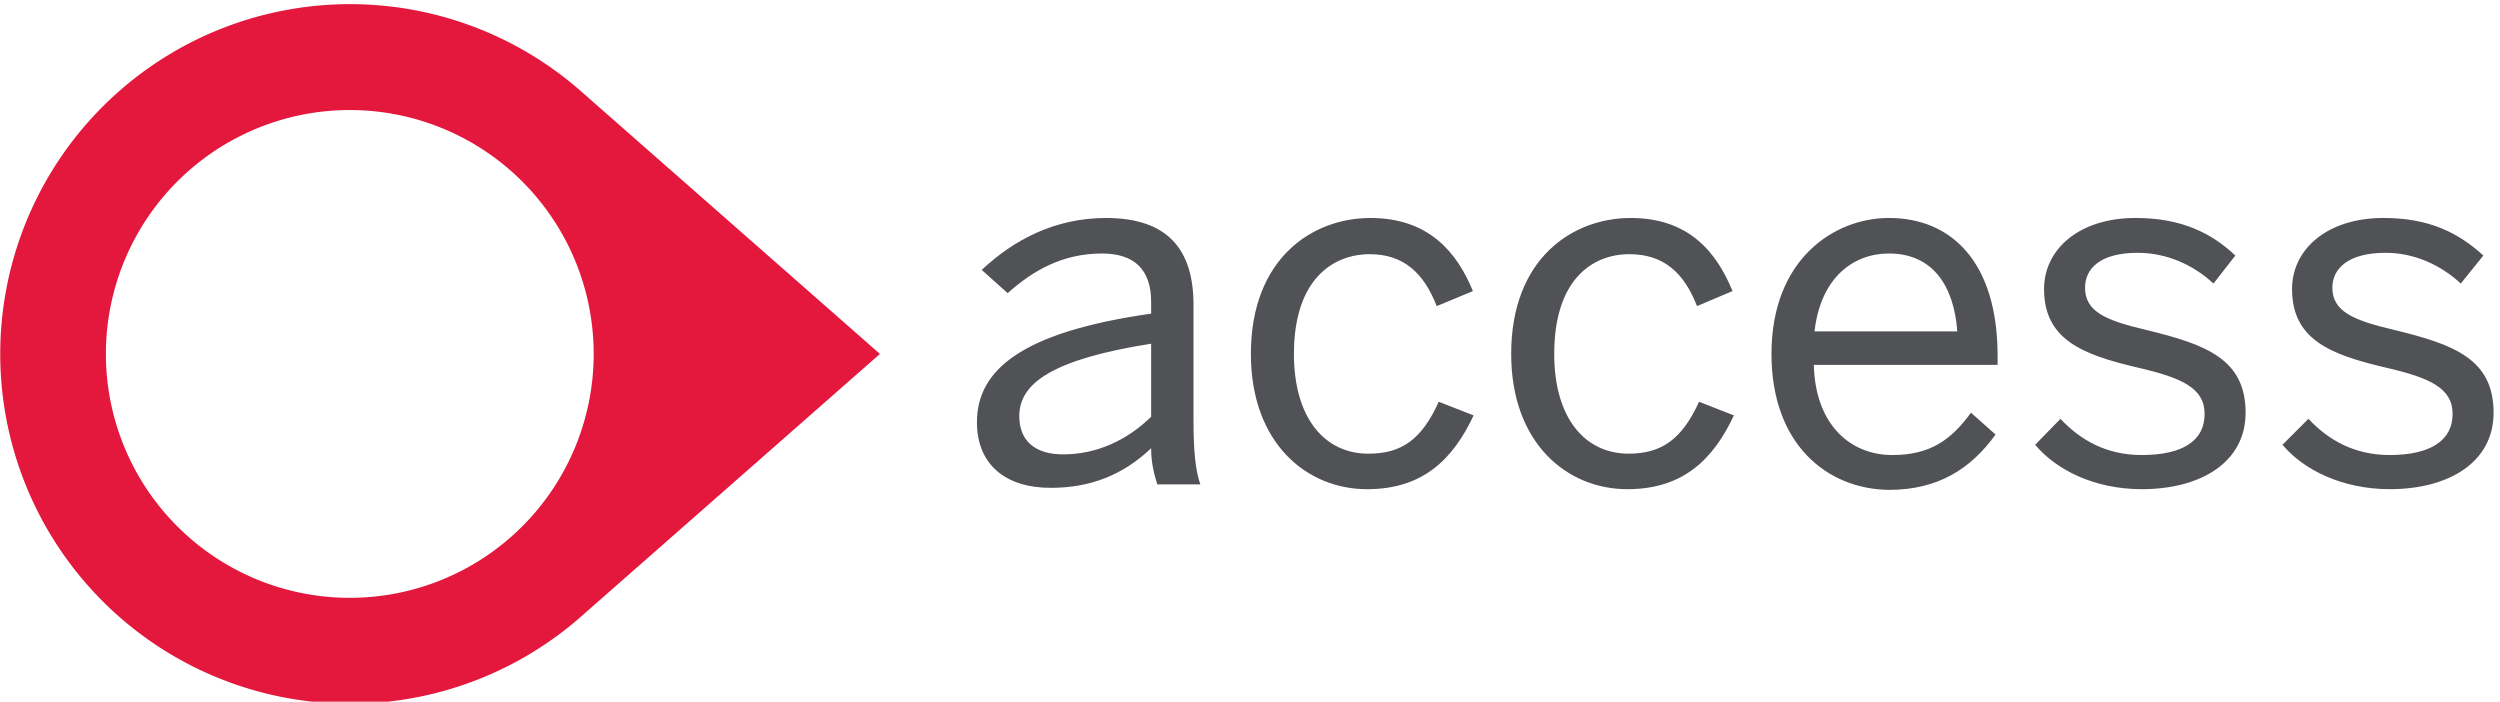 <svg width="486.7" height="136.6" xmlns="http://www.w3.org/2000/svg"><path d="M155 512a357 357 0 1 0 714 0 357 357 0 0 0-714 0m1133 0L851 896a512 512 0 1 1 0-768l437 384" style="fill:#e4173d;fill-opacity:1;fill-rule:nonzero;stroke:none" transform="matrix(.133 0 0 -.133 0 137)"/><path d="M1685 420v107c-145-23-193-58-193-106 0-37 24-56 64-56 50 0 94 21 129 55m-255-8c0 77 66 132 255 159v17c0 48-25 71-72 71-58 0-101-25-138-58l-38 34c47 44 107 76 182 76 92 0 128-48 128-127V415c0-46 3-74 10-94h-63c-5 16-9 32-9 53-42-40-90-58-147-58-66 0-108 34-108 96m401 100c0 140 90 199 175 199 86 0 127-51 150-107l-53-22c-19 49-49 76-98 76-55 0-111-38-111-146 0-94 45-146 109-146 49 0 78 21 103 76l51-20c-30-64-74-108-156-108-88 0-170 67-170 198m381 0c0 140 90 199 175 199 86 0 126-51 149-107l-52-22c-19 49-49 76-99 76-55 0-110-38-110-146 0-94 45-146 109-146 48 0 78 21 103 76l51-20c-30-64-74-108-156-108-88 0-170 67-170 198m653 33c-5 68-37 114-100 114-52 0-100-35-109-114zm-272-33c0 139 92 199 172 199 91 0 159-64 159-202v-13h-269c2-86 52-132 115-132 55 0 86 22 115 62l36-32c-36-50-84-81-156-81-90 1-172 66-172 199m386-133 37 38c29-31 67-53 119-53 60 0 92 21 92 60 0 38-33 53-98 68-81 19-137 41-137 115 0 58 51 104 134 104 67 0 111-22 146-55l-32-41c-29 27-68 45-111 45-56 0-77-24-77-51 0-35 30-48 90-62 86-21 145-42 145-121 0-73-66-112-152-112-69 0-125 28-156 65m362 0 38 38c29-31 67-53 119-53 59 0 92 21 92 60 0 38-33 53-98 68-81 19-137 41-137 115 0 58 51 104 134 104 67 0 110-22 146-55l-33-41c-29 27-68 45-110 45-56 0-78-24-78-51 0-35 31-48 91-62 86-21 145-42 145-121 0-73-66-112-152-112-69 0-126 28-157 65" style="fill:#505256;fill-opacity:1;fill-rule:nonzero;stroke:none" transform="matrix(.133 0 0 -.133 0 137)"/></svg>